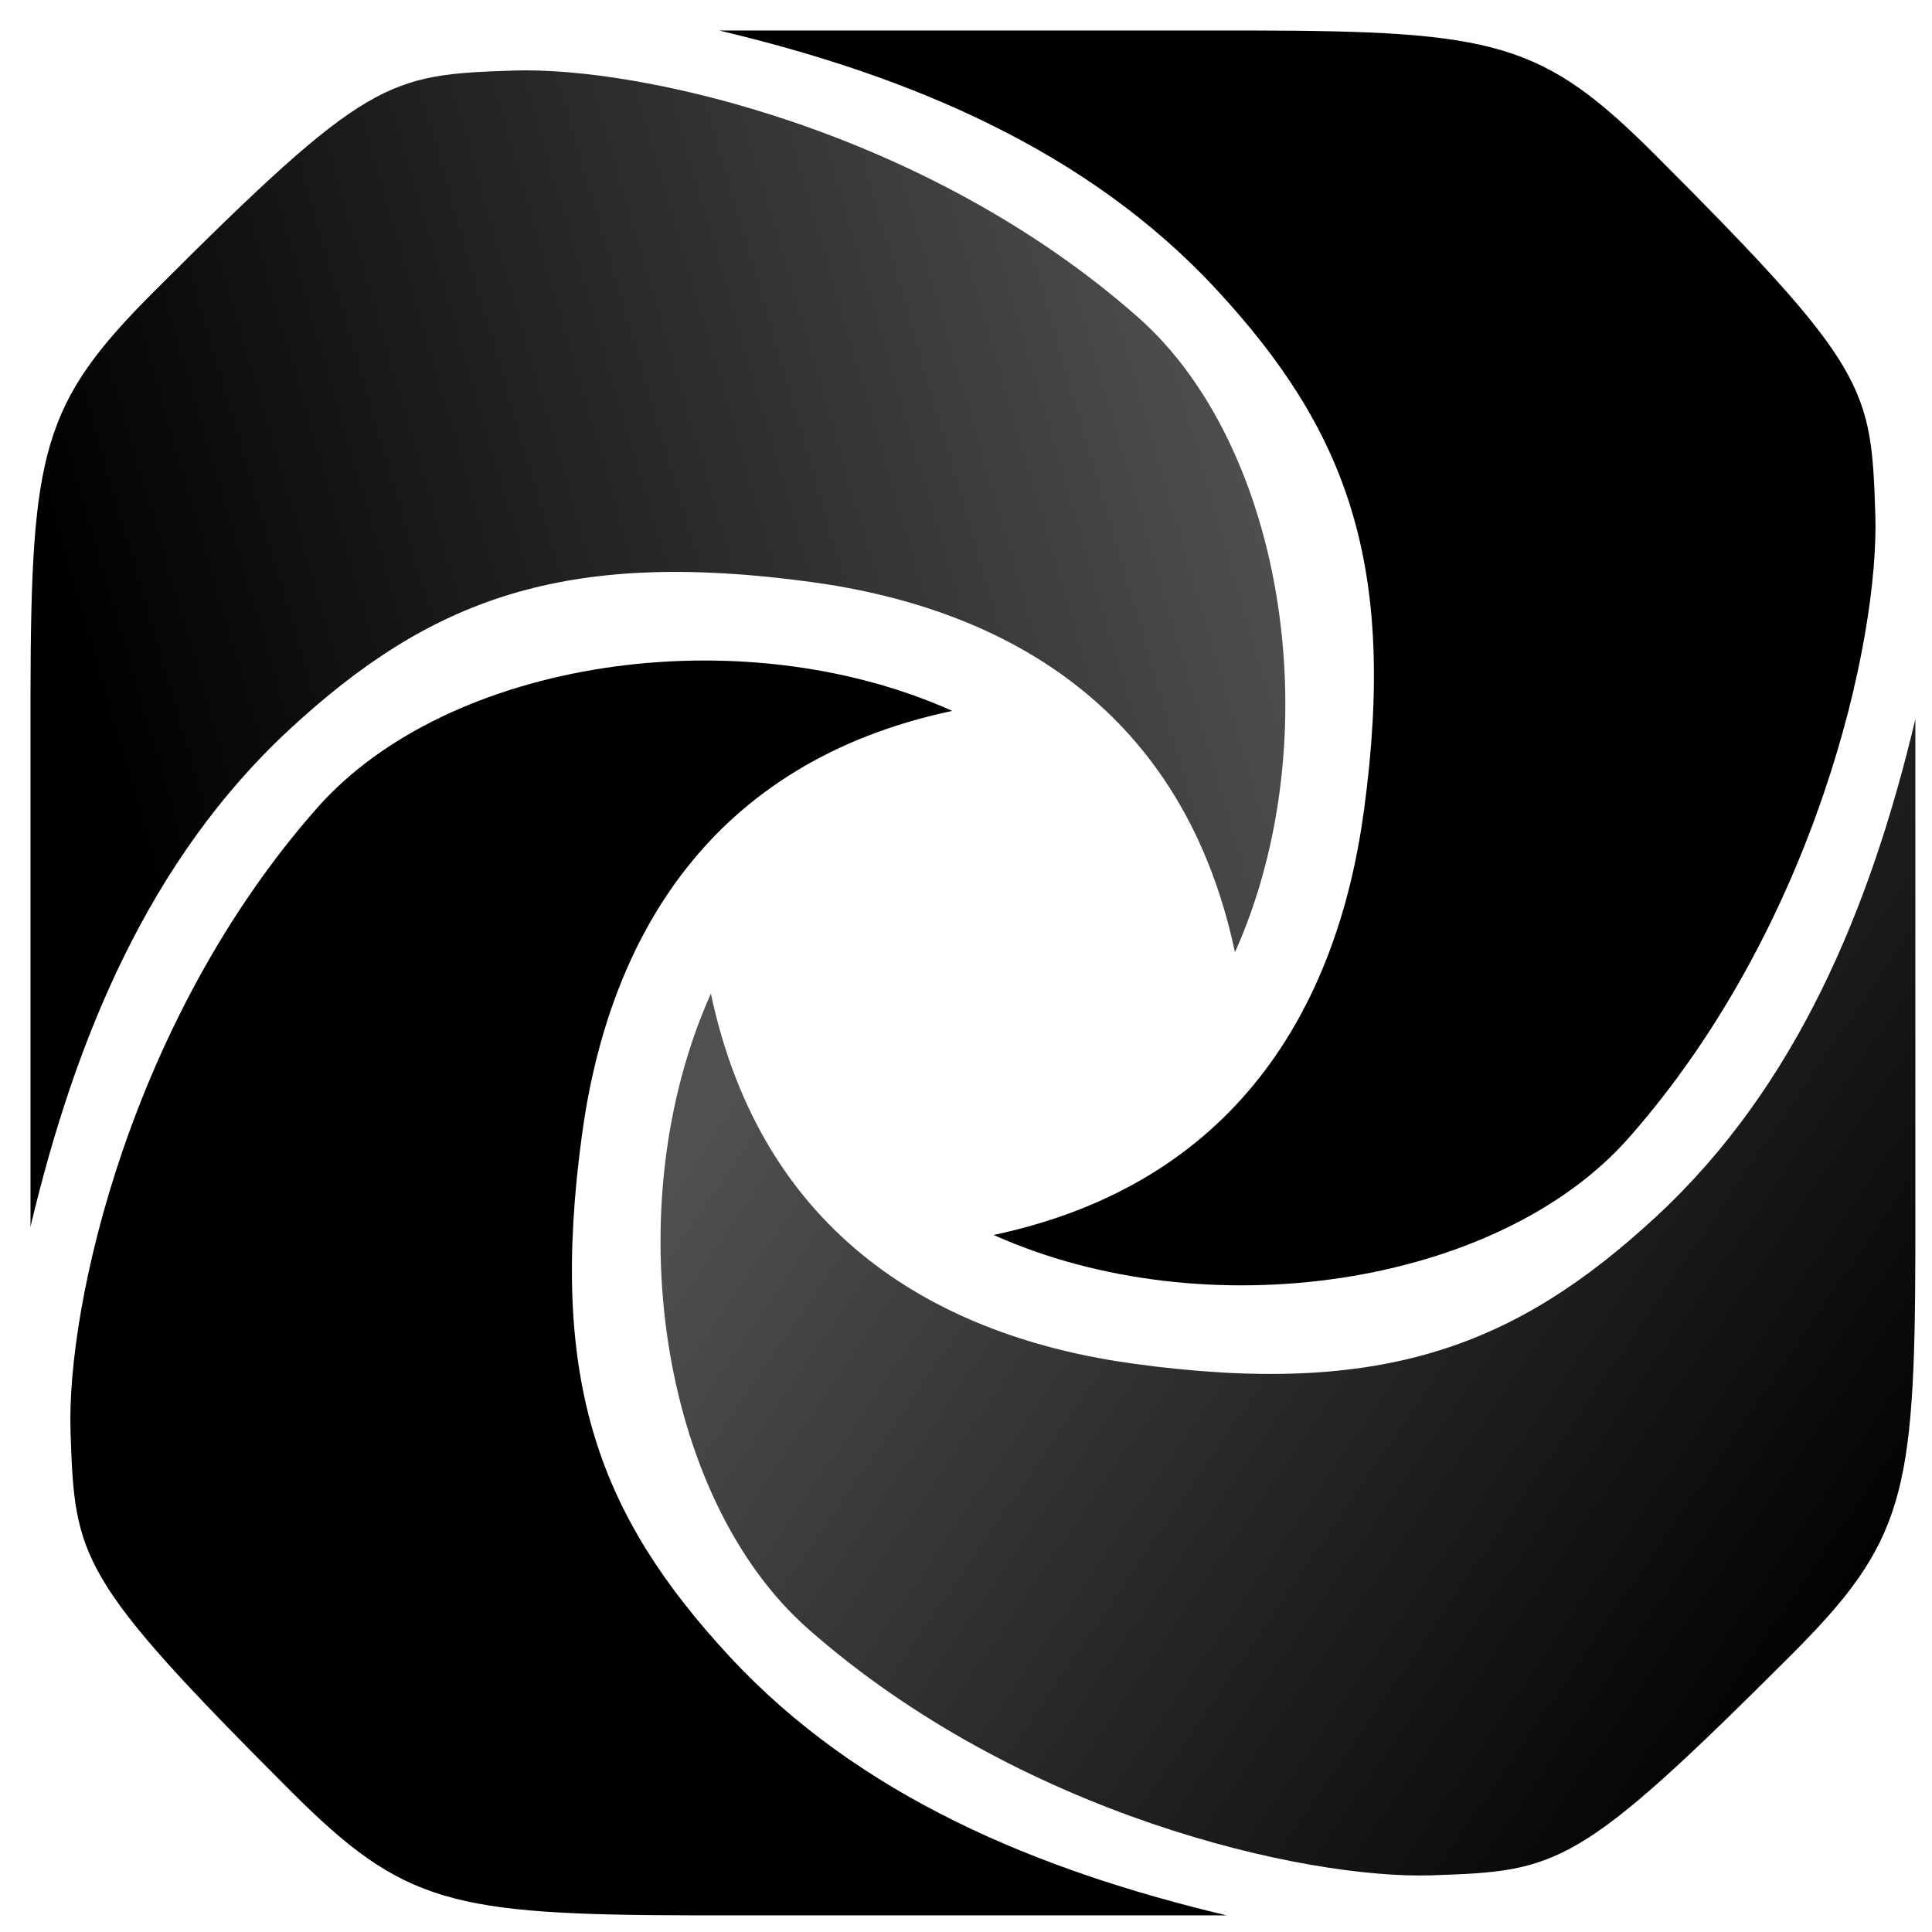 <svg width="41" height="41" viewBox="0 0 41 41" fill="none" xmlns="http://www.w3.org/2000/svg">
<path fill-rule="evenodd" clip-rule="evenodd" d="M34.564 24.148C38.522 19.662 39.886 13.595 39.797 10.907C39.708 8.22 39.644 7.805 35.114 3.275C32.729 0.89 31.729 0.658 26.539 0.647C25.75 0.647 24.973 0.647 24 0.647L15.261 0.647C19.28 1.601 23.066 3.175 25.814 6.143C28.562 9.112 29.661 11.947 28.943 17.216C28.374 21.397 26.216 25.12 21.086 26.208C25.595 28.229 31.786 27.297 34.564 24.148Z" fill="black"/>
<path fill-rule="evenodd" clip-rule="evenodd" d="M17.146 34.564C21.631 38.522 27.699 39.886 30.387 39.797C33.074 39.708 33.489 39.644 38.019 35.114C40.404 32.729 40.636 31.729 40.647 26.538C40.647 25.75 40.647 24.972 40.647 24L40.647 15.26C39.693 19.28 38.119 23.065 35.151 25.814C32.182 28.562 29.347 29.661 24.078 28.943C19.897 28.374 16.174 26.216 15.086 21.086C13.065 25.594 13.997 31.786 17.146 34.564Z" fill="url(#paint0_linear_254_404)"/>
<path fill-rule="evenodd" clip-rule="evenodd" d="M6.73 17.146C2.772 21.631 1.407 27.699 1.497 30.387C1.586 33.074 1.65 33.489 6.18 38.019C8.565 40.404 9.565 40.636 14.755 40.647C15.544 40.647 16.321 40.647 17.294 40.647L26.033 40.647C22.013 39.693 18.228 38.119 15.48 35.151C12.732 32.182 11.633 29.347 12.351 24.078C12.92 19.897 15.078 16.174 20.208 15.086C15.7 13.065 9.508 13.997 6.73 17.146Z" fill="black"/>
<path fill-rule="evenodd" clip-rule="evenodd" d="M24.148 6.73C19.662 2.772 13.595 1.408 10.907 1.497C8.22 1.586 7.805 1.65 3.275 6.18C0.89 8.565 0.658 9.565 0.647 14.755C0.647 15.544 0.647 16.322 0.647 17.294L0.647 26.034C1.601 22.014 3.175 18.229 6.143 15.48C9.112 12.732 11.947 11.633 17.216 12.351C21.397 12.92 25.12 15.078 26.208 20.208C28.229 15.7 27.297 9.508 24.148 6.73Z" fill="url(#paint1_linear_254_404)"/>
<defs>
<linearGradient id="paint0_linear_254_404" x1="37.803" y1="37.492" x2="16.038" y2="22.567" gradientUnits="userSpaceOnUse">
<stop/>
<stop offset="1" stop-color="#505052"/>
</linearGradient>
<linearGradient id="paint1_linear_254_404" x1="1.735" y1="14.484" x2="26.299" y2="7.332" gradientUnits="userSpaceOnUse">
<stop/>
<stop offset="1" stop-color="#505052"/>
</linearGradient>
</defs>
</svg>
